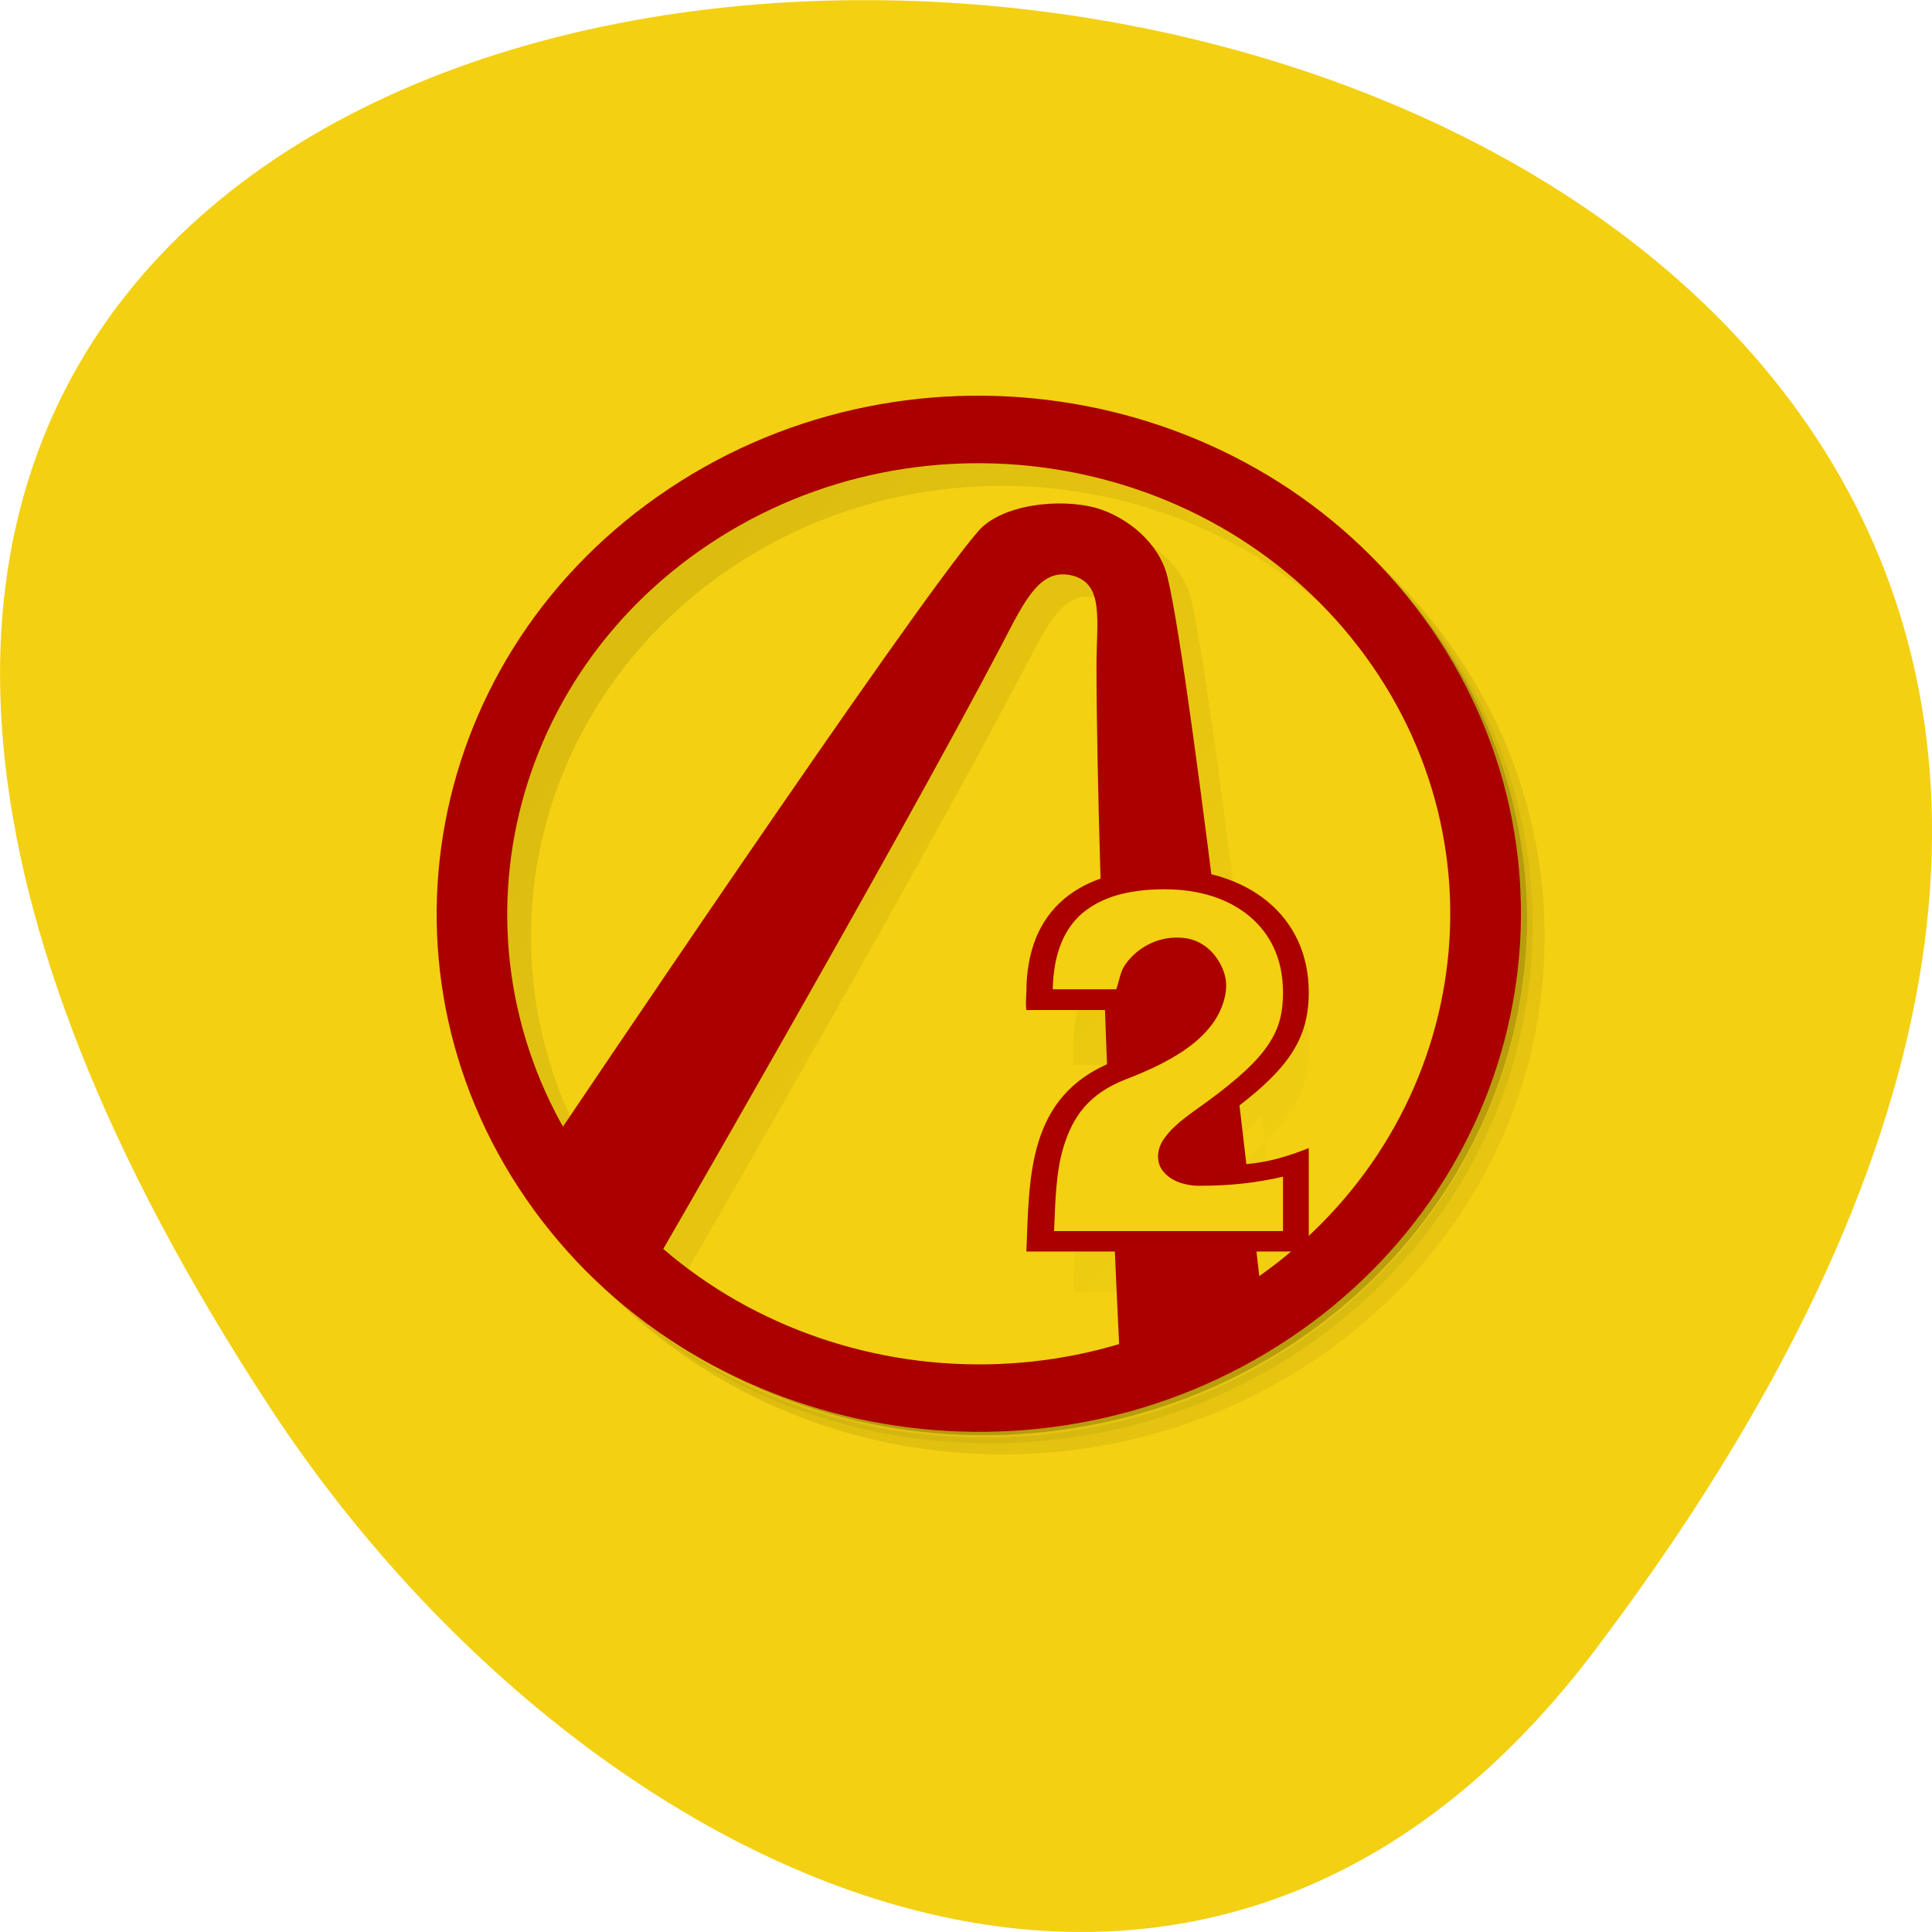 
<svg xmlns="http://www.w3.org/2000/svg" xmlns:xlink="http://www.w3.org/1999/xlink" width="24px" height="24px" viewBox="0 0 24 24" version="1.1">
<defs>
<linearGradient id="linear0" gradientUnits="userSpaceOnUse" x1="2.567" y1="13.858" x2="44.26" y2="32.835" gradientTransform="matrix(0.285,0.064,-0.067,0.273,7.205,3.565)">
<stop offset="0" style="stop-color:rgb(0%,0%,0%);stop-opacity:0.102;"/>
<stop offset="1" style="stop-color:rgb(0%,0%,0%);stop-opacity:0;"/>
</linearGradient>
</defs>
<g id="surface1">
<path style=" stroke:none;fill-rule:nonzero;fill:rgb(95.294%,81.569%,6.667%);fill-opacity:1;" d="M 19.797 20.52 C 38.719 -4.453 -13.352 -8 3.359 17.492 C 7.168 23.301 14.785 27.133 19.797 20.52 Z M 19.797 20.52 "/>
<path style=" stroke:none;fill-rule:nonzero;fill:rgb(0%,0%,0%);fill-opacity:0.051;" d="M 15.762 6.035 C 17.477 7.172 18.602 9.066 18.602 11.211 C 18.602 14.688 15.648 17.508 12.012 17.508 C 9.766 17.508 7.785 16.438 6.594 14.797 C 6.898 15.305 7.27 15.773 7.703 16.188 C 8.898 17.227 10.488 17.859 12.23 17.859 C 15.953 17.859 18.965 14.977 18.965 11.422 C 18.965 9.758 18.305 8.234 17.219 7.094 C 16.789 6.68 16.297 6.328 15.762 6.035 Z M 17.219 7.094 C 18.344 8.242 19.039 9.789 19.039 11.492 C 19.039 15.047 16.023 17.93 12.305 17.93 C 10.523 17.93 8.906 17.266 7.703 16.188 C 8.922 17.348 10.594 18.066 12.453 18.066 C 16.172 18.066 19.188 15.188 19.188 11.633 C 19.188 9.859 18.43 8.258 17.219 7.094 Z M 17.219 7.094 "/>
<path style=" stroke:none;fill-rule:nonzero;fill:rgb(0%,0%,0%);fill-opacity:0.102;" d="M 17.219 7.094 C 18.305 8.234 18.965 9.758 18.965 11.422 C 18.965 14.977 15.953 17.859 12.23 17.859 C 10.488 17.859 8.898 17.227 7.703 16.188 C 8.906 17.266 10.523 17.93 12.305 17.93 C 16.023 17.93 19.039 15.047 19.039 11.492 C 19.039 9.789 18.344 8.242 17.219 7.094 Z M 17.219 7.094 "/>
<path style=" stroke:none;fill-rule:nonzero;fill:rgb(0%,0%,0%);fill-opacity:0.2;" d="M 14.281 5.301 C 16.805 6.184 18.602 8.496 18.602 11.211 C 18.602 14.688 15.648 17.508 12.012 17.508 C 9.172 17.508 6.75 15.793 5.828 13.383 C 6.852 16.387 10.004 18.242 13.273 17.75 C 16.539 17.266 18.953 14.586 18.969 11.422 C 18.961 8.625 17.07 6.152 14.281 5.305 Z M 14.281 5.301 "/>
<path style=" stroke:none;fill-rule:nonzero;fill:rgb(95.294%,81.569%,6.667%);fill-opacity:1;" d="M 12.156 4.914 C 15.875 4.914 18.891 7.797 18.891 11.352 C 18.891 14.906 15.875 17.789 12.156 17.789 C 8.438 17.789 5.422 14.906 5.422 11.352 C 5.422 7.797 8.438 4.914 12.156 4.914 Z M 12.156 4.914 "/>
<path style=" stroke:none;fill-rule:nonzero;fill:url(#linear0);" d="M 7.18 14.43 C 7.18 14.43 11.617 7.836 12.453 6.875 C 12.73 6.555 13.438 6.453 13.914 6.594 C 14.312 6.711 14.695 7.027 14.793 7.434 C 15.098 8.648 15.965 16.387 15.965 16.387 L 14.211 17.227 C 14.211 17.227 13.914 11.359 13.914 8.551 C 13.914 7.992 14.008 7.535 13.625 7.43 C 13.223 7.328 13.039 7.711 12.742 8.273 C 11.398 10.848 8.352 16.105 8.352 16.105 Z M 8.602 6.352 C 5.551 8.383 4.801 12.391 6.926 15.309 C 9.051 18.227 13.25 18.945 16.301 16.914 C 19.352 14.883 20.102 10.867 17.977 7.953 C 15.852 5.035 11.656 4.32 8.602 6.352 Z M 9.105 7.039 C 11.758 5.273 15.406 5.898 17.258 8.434 C 19.105 10.969 18.453 14.461 15.797 16.227 C 13.145 17.992 9.496 17.367 7.648 14.832 C 5.797 12.297 6.453 8.805 9.105 7.039 Z M 14.766 11.82 C 14.379 11.82 14.109 11.914 13.914 12.094 C 13.734 12.273 13.617 12.562 13.609 12.984 L 14.266 12.984 C 14.297 12.883 14.305 12.773 14.367 12.684 C 14.469 12.523 14.672 12.367 14.922 12.383 C 15.148 12.391 15.273 12.551 15.336 12.68 C 15.398 12.805 15.414 12.93 15.391 13.062 C 15.297 13.586 14.754 13.867 14.352 14.047 C 13.977 14.211 13.816 14.469 13.719 14.828 C 13.641 15.117 13.633 15.469 13.621 15.812 L 15.992 15.812 L 15.992 15.176 C 15.707 15.25 15.445 15.281 15.133 15.281 C 15.133 15.281 15.078 15.285 15.012 15.273 C 14.945 15.258 14.836 15.23 14.75 15.117 C 14.672 15.008 14.688 14.852 14.75 14.742 C 14.816 14.633 14.922 14.531 15.078 14.406 C 15.43 14.121 15.664 13.898 15.801 13.695 C 15.938 13.488 15.992 13.297 15.992 13.023 C 15.992 12.625 15.859 12.336 15.645 12.133 C 15.434 11.934 15.141 11.82 14.766 11.82 Z M 16.258 14.844 C 15.805 15.043 15.582 15.043 15.133 15.043 C 15.133 15.043 14.68 15.043 15.254 14.582 C 15.984 14 16.258 13.641 16.258 13.023 C 16.258 12.133 15.637 11.578 14.766 11.578 C 13.887 11.578 13.332 12.039 13.332 13.023 C 13.332 13.051 13.328 13.156 13.332 13.227 L 14.457 13.227 C 14.488 12.918 14.637 12.605 14.906 12.617 C 15.07 12.629 15.156 12.875 15.133 13.023 C 15.062 13.398 14.609 13.664 14.23 13.832 C 13.332 14.234 13.367 15.199 13.332 16.055 L 16.258 16.055 "/>
<path style=" stroke:none;fill-rule:nonzero;fill:rgb(0%,0%,0%);fill-opacity:0.102;" d="M 16.852 6.742 C 17.938 7.887 18.602 9.406 18.602 11.07 C 18.602 14.625 15.586 17.508 11.867 17.508 C 10.125 17.508 8.531 16.875 7.336 15.836 C 8.559 17.039 10.266 17.789 12.156 17.789 C 15.875 17.789 18.891 14.906 18.891 11.352 C 18.891 9.543 18.109 7.914 16.852 6.742 Z M 16.852 6.742 "/>
<path style=" stroke:none;fill-rule:nonzero;fill:rgb(66.667%,0%,0%);fill-opacity:1;" d="M 8.312 6.07 C 5.258 8.102 4.508 12.113 6.633 15.031 C 8.758 17.945 12.953 18.664 16.008 16.633 C 19.059 14.602 19.812 10.59 17.684 7.672 C 15.559 4.758 11.359 4.039 8.312 6.07 Z M 8.812 6.758 C 11.465 4.992 15.117 5.617 16.965 8.156 C 18.812 10.691 18.16 14.18 15.508 15.945 C 12.852 17.711 9.203 17.086 7.352 14.555 C 5.504 12.016 6.156 8.527 8.812 6.758 Z M 8.812 6.758 "/>
<path style=" stroke:none;fill-rule:nonzero;fill:rgb(66.667%,0%,0%);fill-opacity:1;" d="M 6.891 14.148 C 6.891 14.148 11.32 7.555 12.156 6.594 C 12.438 6.273 13.148 6.18 13.625 6.312 C 14.016 6.43 14.398 6.75 14.5 7.156 C 14.805 8.371 15.672 16.109 15.672 16.109 L 13.914 16.945 C 13.914 16.945 13.625 11.078 13.621 8.273 C 13.621 7.711 13.719 7.258 13.328 7.152 C 12.93 7.047 12.742 7.434 12.453 7.992 C 11.102 10.57 8.059 15.828 8.059 15.828 Z M 6.891 14.148 "/>
<path style=" stroke:none;fill-rule:nonzero;fill:rgb(66.667%,0%,0%);fill-opacity:1;" d="M 16.258 14.262 C 15.719 14.477 15.445 14.477 14.906 14.477 C 14.906 14.477 14.367 14.477 15.055 13.984 C 15.93 13.367 16.258 12.984 16.258 12.328 C 16.258 11.383 15.512 10.793 14.469 10.793 C 13.414 10.793 12.75 11.289 12.75 12.328 C 12.75 12.359 12.738 12.469 12.75 12.547 L 14.098 12.547 C 14.133 12.219 14.312 11.883 14.637 11.898 C 14.836 11.91 14.938 12.172 14.906 12.328 C 14.828 12.73 14.281 13.008 13.828 13.188 C 12.75 13.617 12.789 14.641 12.75 15.547 L 16.258 15.547 "/>
<path style=" stroke:none;fill-rule:nonzero;fill:rgb(95.294%,81.569%,6.667%);fill-opacity:1;" d="M 14.469 11.047 C 14.004 11.047 13.68 11.148 13.445 11.344 C 13.227 11.531 13.086 11.836 13.078 12.289 L 13.867 12.289 C 13.906 12.18 13.914 12.066 13.988 11.969 C 14.113 11.797 14.352 11.633 14.656 11.648 C 14.922 11.656 15.078 11.828 15.152 11.961 C 15.227 12.094 15.25 12.227 15.219 12.367 C 15.105 12.93 14.453 13.227 13.969 13.414 C 13.523 13.594 13.328 13.867 13.211 14.25 C 13.117 14.555 13.109 14.926 13.094 15.293 L 15.938 15.293 L 15.938 14.617 C 15.598 14.695 15.281 14.73 14.906 14.73 C 14.906 14.73 14.844 14.734 14.766 14.719 C 14.684 14.703 14.551 14.672 14.453 14.555 C 14.352 14.438 14.375 14.27 14.453 14.156 C 14.531 14.039 14.652 13.93 14.84 13.797 C 15.266 13.496 15.547 13.258 15.711 13.039 C 15.875 12.82 15.938 12.621 15.938 12.328 C 15.938 11.906 15.777 11.598 15.523 11.383 C 15.27 11.172 14.914 11.047 14.469 11.047 Z M 14.469 11.047 "/>
</g>
</svg>
